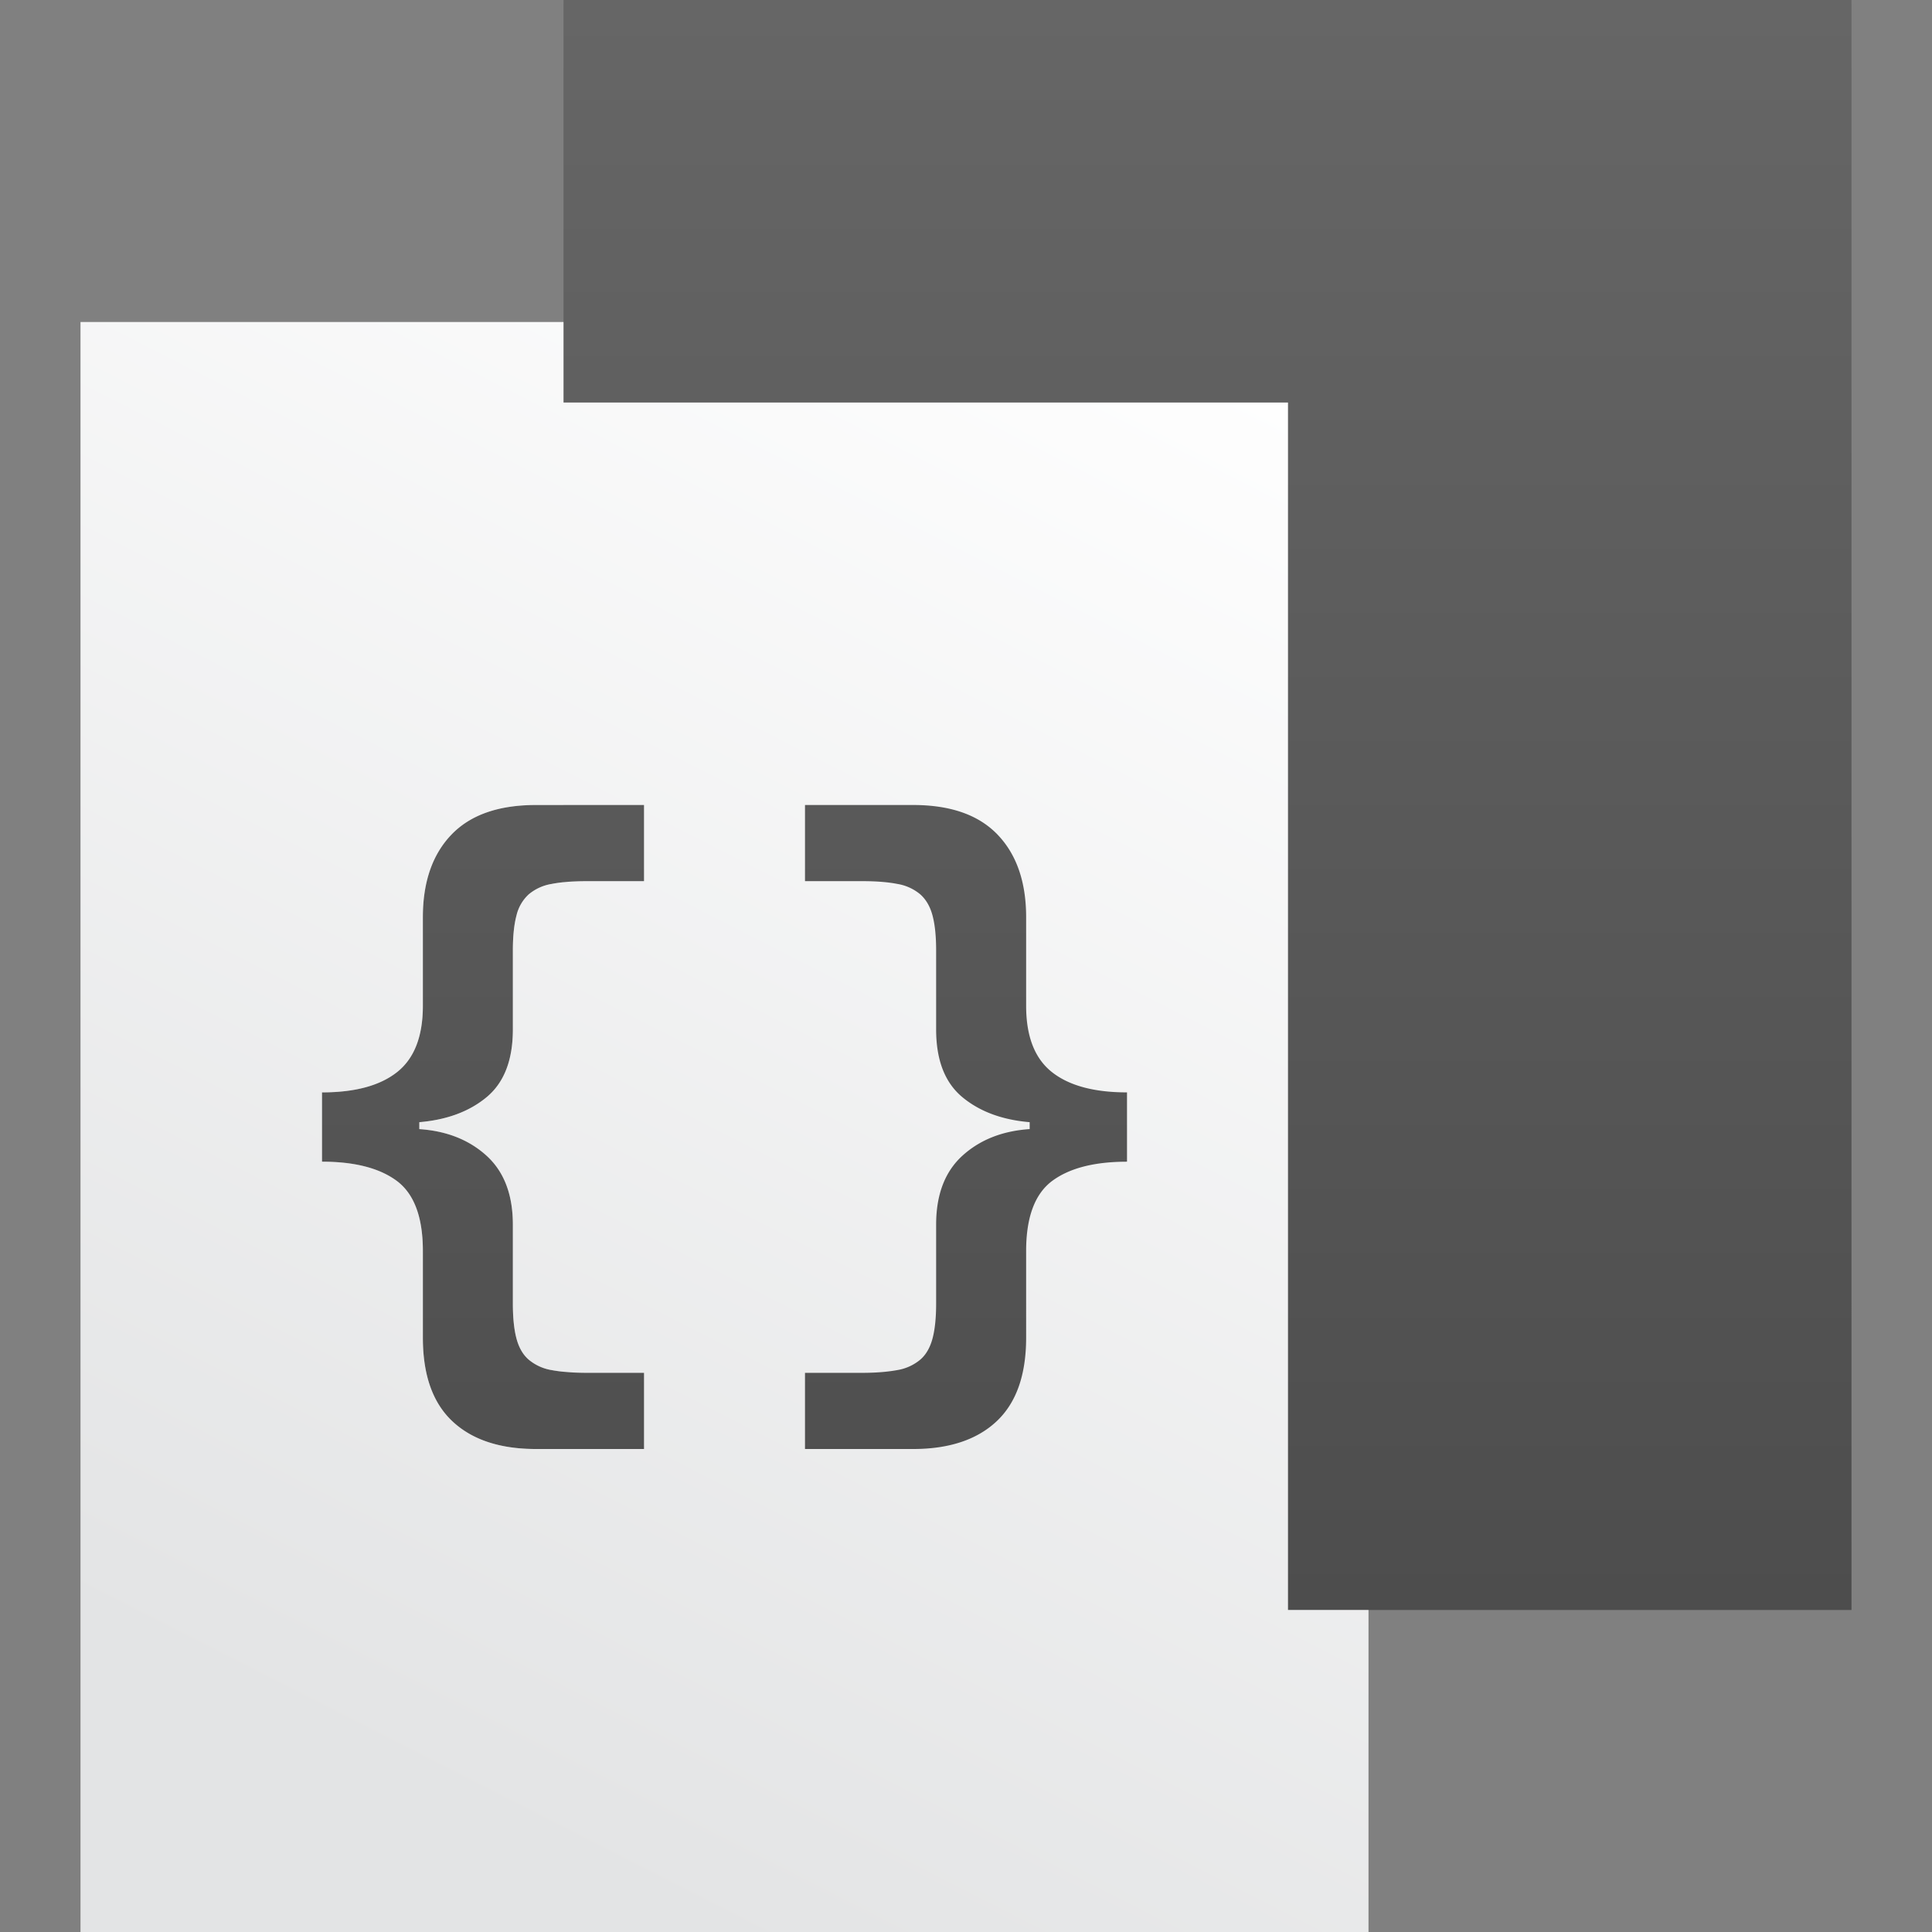 <svg width="24" height="24" viewBox="0 0 24 24" xmlns="http://www.w3.org/2000/svg">
    <rect x="0" y="0" width="24" height="24" fill="#808080" stroke="none"/>
    <defs>
        <linearGradient x1="50%" y1="100%" x2="50%" y2="0%" id="a">
            <stop stop-opacity=".4" offset="0%"/>
            <stop stop-opacity=".2" offset="100%"/>
        </linearGradient>
        <linearGradient x1="90.5%" y1="0%" x2="50%" y2="100%" id="b">
            <stop stop-color="#FFF" offset="0%"/>
            <stop stop-color="#E3E4E5" offset="100%"/>
        </linearGradient>
    </defs>
    <g fill="none" fill-rule="evenodd">
        <path d="M7 18v2h16V0H7v10h-.342c-.466 0-.816.123-1.052.37-.235.246-.353.588-.353 1.024v1.1c0 .38-.106.653-.318.822-.212.17-.523.254-.935.254v.86c.406 0 .716.08.93.241.215.16.323.45.323.869v1.075c0 .465.122.812.367 1.04.244.23.59.345 1.038.345H7zm0-.96V10.96a1.612 1.612 0 0 0-.15.022.59.59 0 0 0-.282.129.516.516 0 0 0-.152.262c-.03.112-.045.257-.045.434v.981c0 .379-.107.658-.322.839-.215.18-.495.285-.84.314v.086c.34.023.618.133.836.331.217.198.326.483.326.856v.98c0 .178.015.323.045.435.03.112.08.2.152.262a.593.593 0 0 0 .287.13c.044.008.093.015.145.02z" fill="url(#a)"/>
        <path d="M16 20h1v4H1V4h6v1h9v15zM5.253 15.54c0-.419-.108-.708-.322-.869-.215-.16-.525-.24-.931-.24v-.861c.412 0 .723-.085.935-.254.212-.169.318-.443.318-.821v-1.101c0-.436.118-.778.353-1.024.236-.247.586-.37 1.052-.37H8v.946h-.716c-.173 0-.318.012-.434.035a.59.59 0 0 0-.282.129.516.516 0 0 0-.152.262c-.03.112-.045.257-.045.434v.981c0 .379-.107.658-.322.839-.215.18-.495.285-.84.314v.086c.34.023.618.133.836.331.217.198.326.483.326.856v.98c0 .178.015.323.045.435.03.112.08.2.152.262a.593.593 0 0 0 .287.13c.119.022.265.034.438.034H8V18H6.658c-.448 0-.794-.115-1.038-.344-.245-.23-.367-.576-.367-1.04V15.54zm7.494 0c0-.419.108-.708.322-.869.215-.16.525-.24.931-.24v-.861c-.412 0-.723-.085-.935-.254-.212-.169-.318-.443-.318-.821v-1.101c0-.436-.118-.778-.353-1.024-.236-.247-.586-.37-1.052-.37H10v.946h.716c.173 0 .318.012.434.035a.59.59 0 0 1 .282.129c.071.063.122.15.152.262.03.112.045.257.045.434v.981c0 .379.107.658.322.839.215.18.495.285.84.314v.086c-.34.023-.618.133-.836.331-.217.198-.326.483-.326.856v.98c0 .178-.015.323-.045.435-.03.112-.08.2-.152.262a.593.593 0 0 1-.287.13c-.119.022-.265.034-.438.034H10V18h1.342c.448 0 .794-.115 1.038-.344.245-.23.367-.576.367-1.04V15.54z" fill="url(#b)"/>
        <path d="M17 20h6V0H7v4h1V1h14v18h-5v1zM1 4h16v20H1V4zm1 1h14v18H2V5z" fill-opacity=".15"/>
    </g>
</svg>
